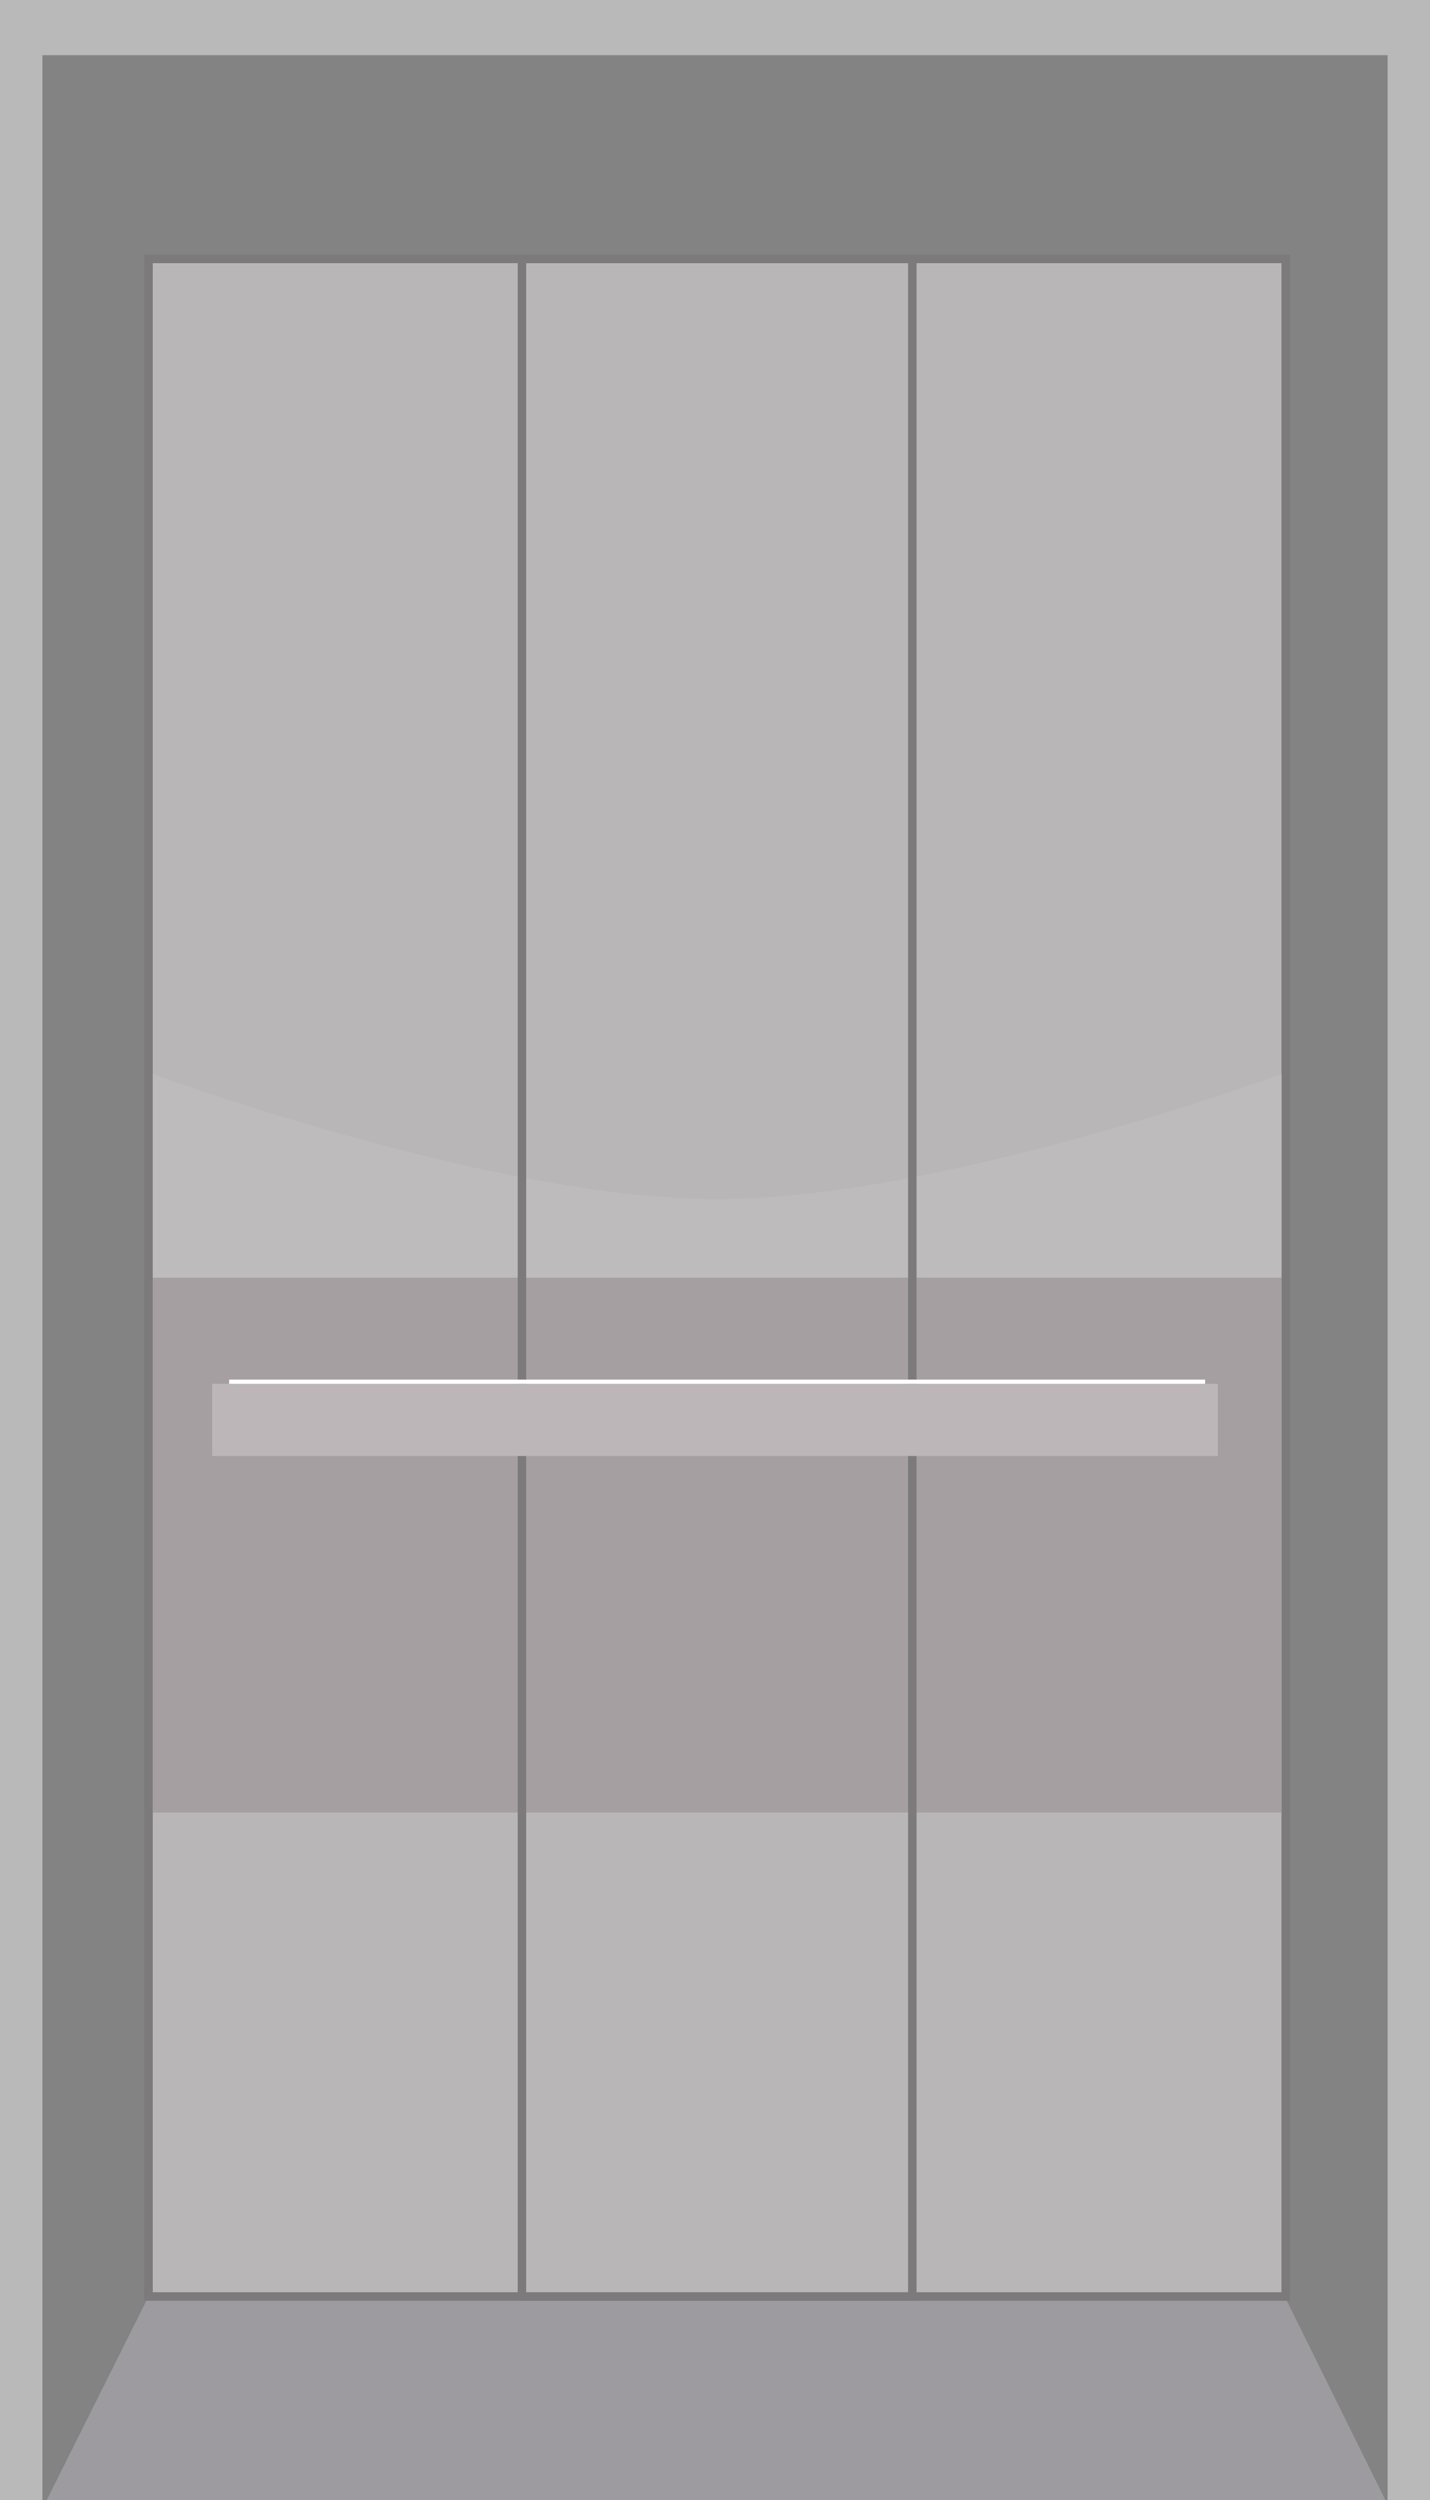 <svg width="337" height="589" viewBox="0 0 337 589" fill="none" xmlns="http://www.w3.org/2000/svg">
<rect width="337" height="589" fill="#B9B9B9"/>
<rect x="10" y="13" width="317" height="576" fill="#838383"/>
<path d="M11 589L36 539L302.5 540.5L326.5 589H11Z" fill="#9D9BA0"/>
<rect x="35" y="61" width="268" height="480" fill="#B8B6B7" stroke="#7C7A7B" stroke-width="2"/>
<path d="M302 301H36V253C36 253 115.844 282.5 169 282.5C222.156 282.5 302 253 302 253V301Z" fill="#BDBBBC"/>
<rect x="36" y="301" width="266" height="126" fill="#A59FA1"/>
<rect x="123" y="61" width="92" height="480" stroke="#7C7A7B" stroke-width="2"/>
<g filter="url(#filter0_d)">
<rect x="50" y="322" width="237" height="17" fill="#BCB6B8"/>
</g>
<g filter="url(#filter1_f)">
<line x1="54" y1="325.5" x2="284" y2="325.5" stroke="white"/>
</g>
<defs>
<filter id="filter0_d" x="45" y="321" width="247" height="27" filterUnits="userSpaceOnUse" color-interpolation-filters="sRGB">
<feFlood flood-opacity="0" result="BackgroundImageFix"/>
<feColorMatrix in="SourceAlpha" type="matrix" values="0 0 0 0 0 0 0 0 0 0 0 0 0 0 0 0 0 0 127 0"/>
<feOffset dy="4"/>
<feGaussianBlur stdDeviation="2.5"/>
<feColorMatrix type="matrix" values="0 0 0 0 0 0 0 0 0 0 0 0 0 0 0 0 0 0 0.25 0"/>
<feBlend mode="normal" in2="BackgroundImageFix" result="effect1_dropShadow"/>
<feBlend mode="normal" in="SourceGraphic" in2="effect1_dropShadow" result="shape"/>
</filter>
<filter id="filter1_f" x="49" y="320" width="240" height="11" filterUnits="userSpaceOnUse" color-interpolation-filters="sRGB">
<feFlood flood-opacity="0" result="BackgroundImageFix"/>
<feBlend mode="normal" in="SourceGraphic" in2="BackgroundImageFix" result="shape"/>
<feGaussianBlur stdDeviation="2.5" result="effect1_foregroundBlur"/>
</filter>
</defs>
</svg>
